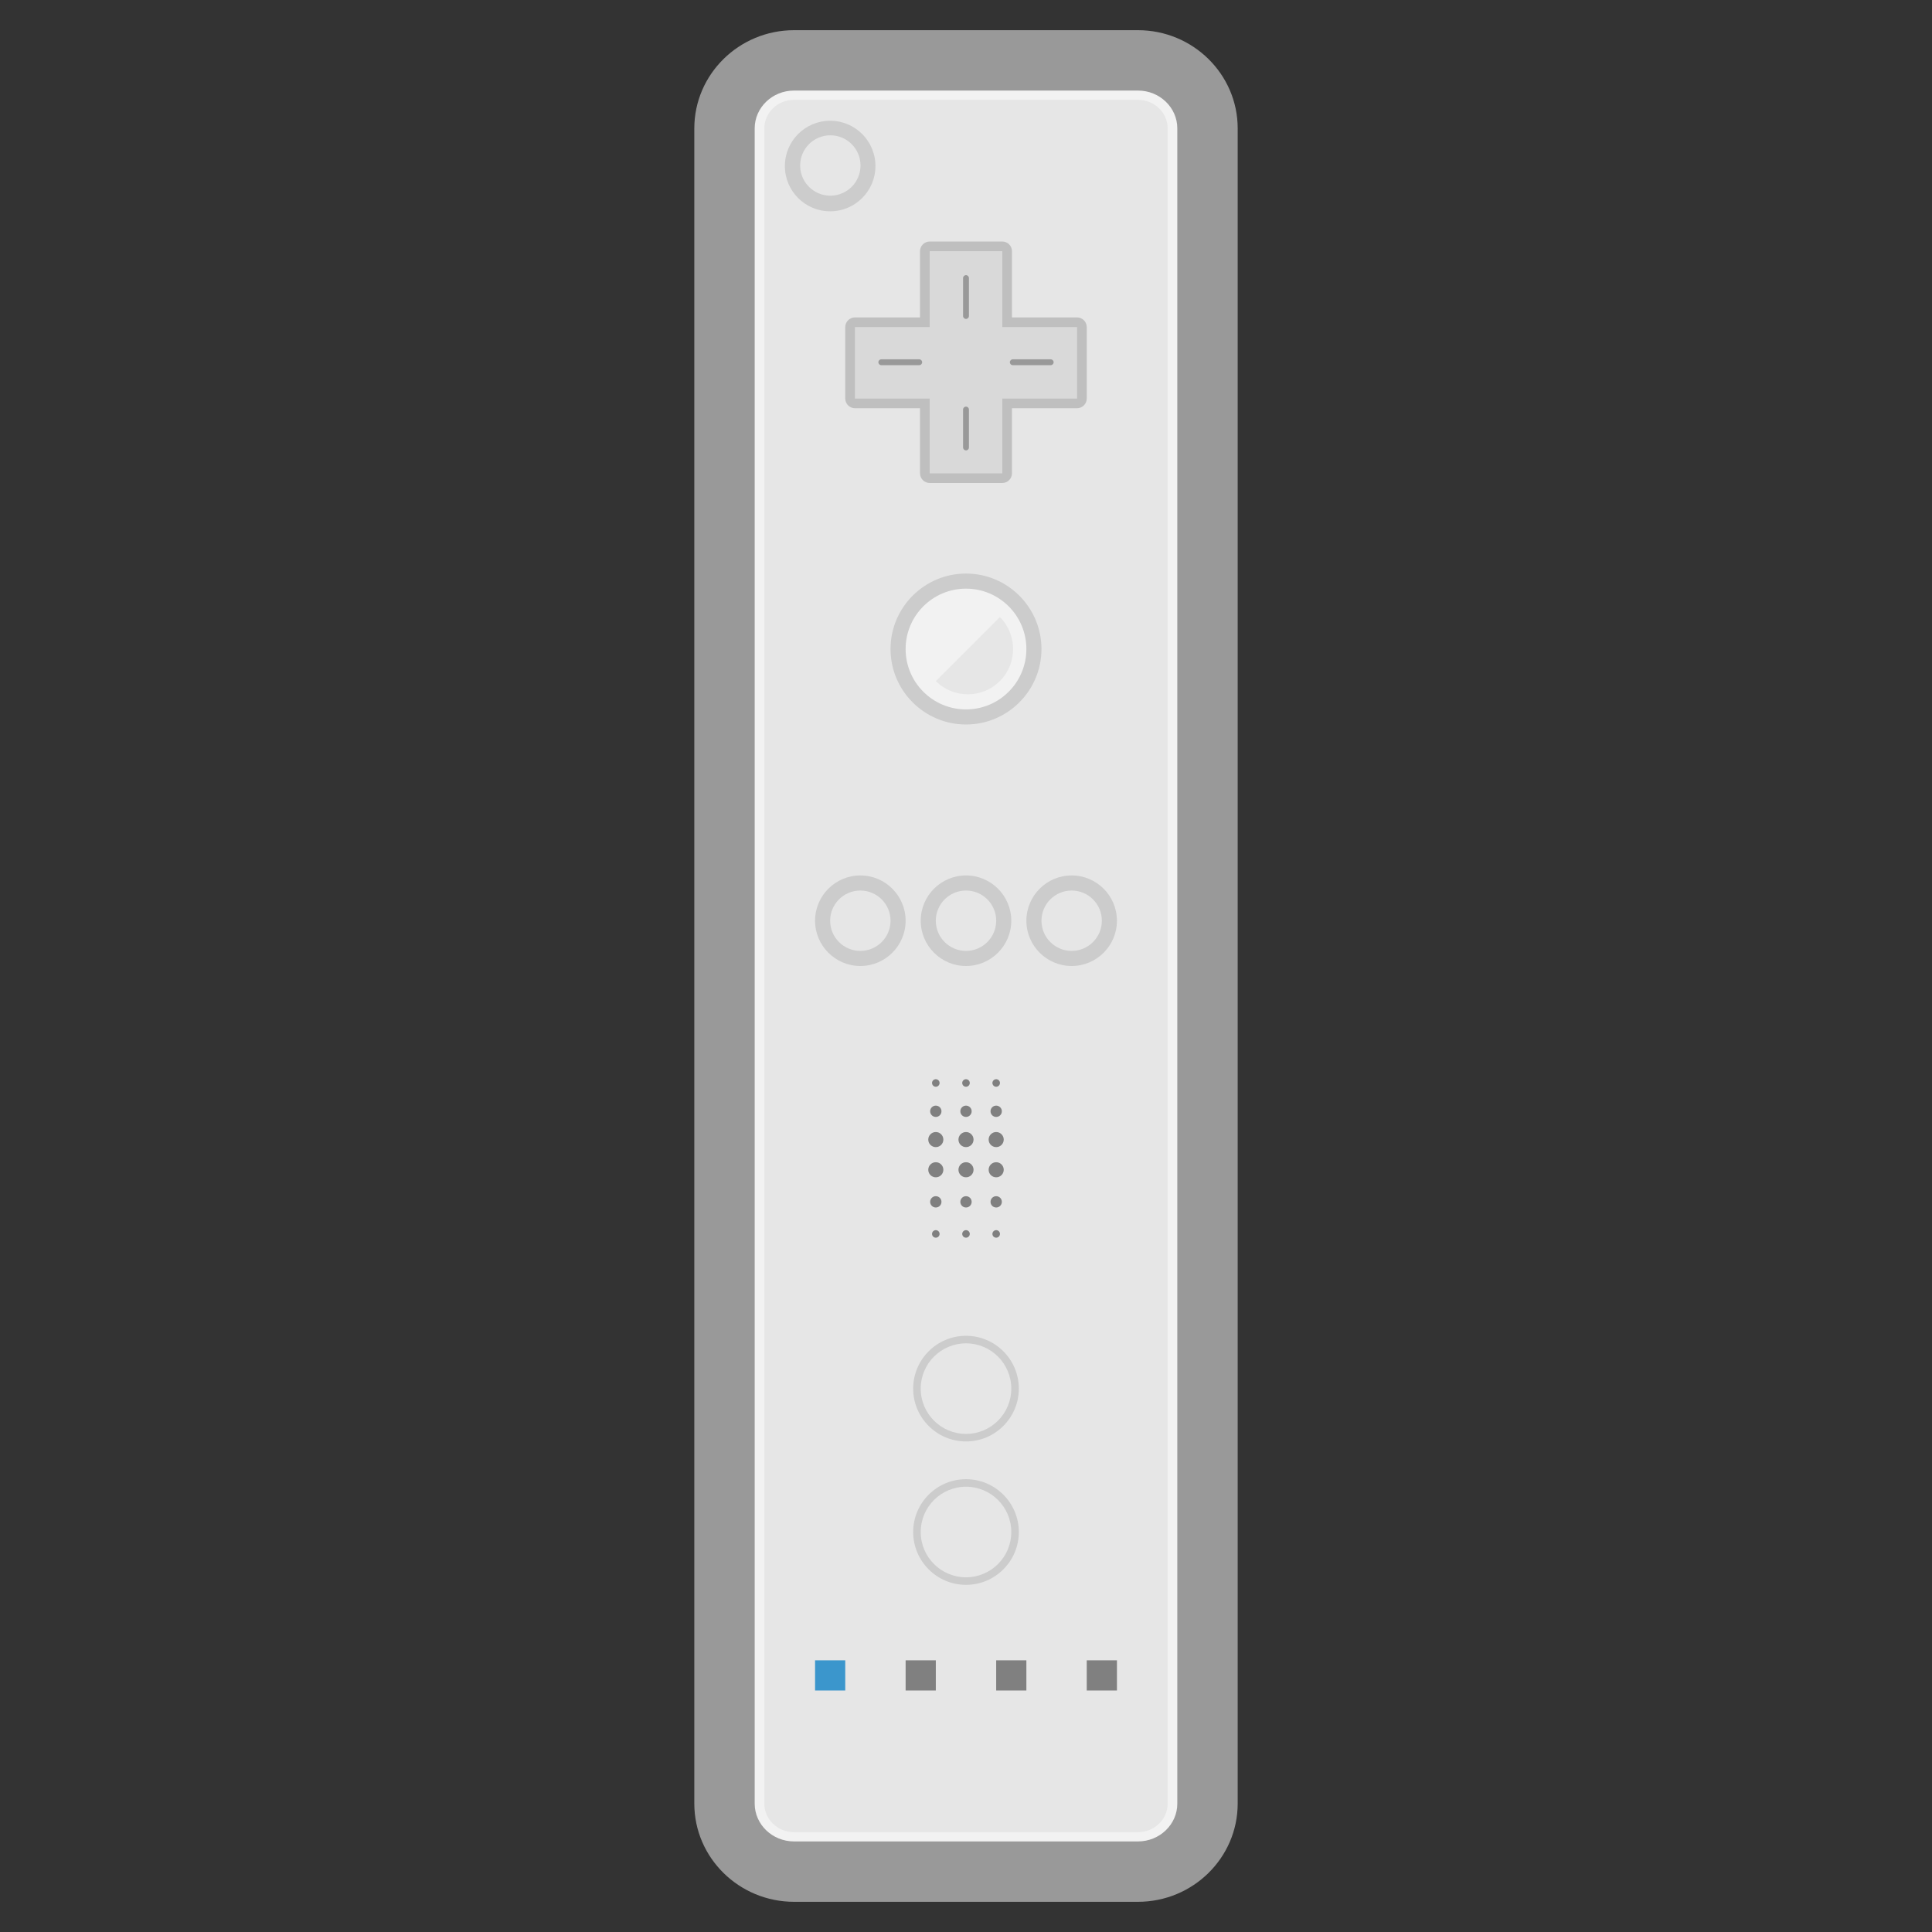 <?xml version="1.0" encoding="UTF-8" standalone="no"?>
<svg
   xmlns:dc="http://purl.org/dc/elements/1.1/"
   xmlns:cc="http://creativecommons.org/ns#"
   xmlns:rdf="http://www.w3.org/1999/02/22-rdf-syntax-ns#"
   xmlns:svg="http://www.w3.org/2000/svg"
   xmlns="http://www.w3.org/2000/svg"
   viewBox="0 0 320 320"
   height="320"
   width="320"
   xml:space="preserve"
   version="1.1"
   id="svg2"><rect x="0" y="0" width="320" height="320" fill="#333333" stroke="none"/><defs
     id="defs6"><clipPath
       id="clipPath16"
       clipPathUnits="userSpaceOnUse"><path
         id="path18"
         d="M 0,256 256,256 256,0 0,0 0,256 Z" /></clipPath><clipPath
       id="clipPath24"
       clipPathUnits="userSpaceOnUse"><path
         id="path26"
         d="m 92,252 72,0 0,-248 -72,0 0,248 z" /></clipPath></defs><g
     transform="matrix(1.25,0,0,-1.25,0,320)"
     id="g10"><g
       id="g12"><g
         clip-path="url(#clipPath16)"
         id="g14"><g
           id="g20"><g
             id="g22" /><g
             id="g28"><g
               style="opacity:0.5"
               id="g30"
               clip-path="url(#clipPath24)"><g
                 id="g32"
                 transform="translate(156,238.987)"><path
                   id="path34"
                   style="fill:#ffffff;fill-opacity:1;fill-rule:nonzero;stroke:none"
                   d="M 0,0 C 0,1.037 -0.329,2.001 -0.892,2.801 -0.329,2.001 0,1.037 0,0 Z m -56,0 c 0,1.037 0.329,2.001 0.892,2.801 C -55.671,2.001 -56,1.037 -56,0 Z m 50.783,13.013 -45.566,0 C -58.071,13.013 -64,7.175 -64,0 l 0,-221.974 c 0,-7.175 5.929,-13.013 13.217,-13.013 l 45.566,0 c 7.288,0 13.217,5.838 13.217,13.013 L 8,0 C 8,7.175 2.071,13.013 -5.217,13.013" /></g></g></g></g><g
           transform="translate(150.783,243.386)"
           id="g36"><path
             id="path38"
             style="fill:#e6e6e6;fill-opacity:1;fill-rule:nonzero;stroke:none"
             d="m 0,0 c 2.524,0 4.577,-1.973 4.577,-4.398 l 0,-221.976 c 0,-2.425 -2.053,-4.398 -4.577,-4.398 l -45.567,0 c -2.524,0 -4.577,1.973 -4.577,4.398 l 0,221.976 c 0,2.425 2.053,4.398 4.577,4.398 L 0,0" /></g><g
           transform="translate(105.217,242.773)"
           id="g40"><path
             id="path42"
             style="fill:#f2f2f2;fill-opacity:1;fill-rule:nonzero;stroke:none"
             d="m 0,0 c -2.173,0 -3.94,-1.697 -3.94,-3.786 l 0,-221.973 c 0,-2.089 1.767,-3.786 3.94,-3.786 l 45.566,0 c 2.173,0 3.94,1.697 3.94,3.786 l 0,221.973 C 49.506,-1.697 47.739,0 45.566,0 L 0,0 Z m 45.566,-230.772 -45.566,0 c -2.877,0 -5.217,2.248 -5.217,5.013 l 0,221.973 c 0,2.765 2.34,5.014 5.217,5.014 l 45.566,0 c 2.877,0 5.217,-2.249 5.217,-5.014 l 0,-221.973 c 0,-2.765 -2.34,-5.013 -5.217,-5.013" /></g><g
           transform="translate(116,234)"
           id="g44"><path
             id="path46"
             style="fill:#cccccc;fill-opacity:1;fill-rule:nonzero;stroke:none"
             d="m 0,0 c 0,-3.314 -2.686,-6 -6,-6 -3.314,0 -6,2.686 -6,6 0,3.314 2.686,6 6,6 3.314,0 6,-2.686 6,-6" /></g><g
           transform="translate(114.024,234.071)"
           id="g48"><path
             id="path50"
             style="fill:#e6e6e6;fill-opacity:1;fill-rule:nonzero;stroke:none"
             d="m 0,0 c 0,-2.209 -1.791,-4 -4,-4 -2.209,0 -4,1.791 -4,4 0,2.209 1.791,4 4,4 2.209,0 4,-1.791 4,-4" /></g><g
           transform="translate(142.709,212.653)"
           id="g52"><path
             id="path54"
             style="fill:#d9d9d9;fill-opacity:1;fill-rule:nonzero;stroke:none"
             d="m 0,0 -9.906,0 0,10.057 -9.607,0 0,-10.057 -9.906,0 0,-9.456 9.906,0 0,-9.907 9.607,0 0,9.907 9.906,0 L 0,0 Z" /></g><g
           transform="translate(132.803,224)"
           id="g56"><path
             id="path58"
             style="fill:#bfbfbf;fill-opacity:1;fill-rule:nonzero;stroke:none"
             d="m 0,0 -9.606,0 c -0.713,0 -1.291,-0.578 -1.291,-1.29 l 0,-8.767 -8.616,0 c -0.712,0 -1.29,-0.577 -1.29,-1.29 l 0,-9.456 c 0,-0.713 0.578,-1.291 1.29,-1.291 l 8.616,0 0,-8.616 c 0,-0.712 0.578,-1.29 1.291,-1.29 L 0,-32 c 0.713,0 1.29,0.578 1.29,1.29 l 0,8.616 8.616,0 c 0.713,0 1.291,0.578 1.291,1.291 l 0,9.456 c 0,0.713 -0.578,1.29 -1.291,1.29 l -8.616,0 0,8.767 C 1.29,-0.578 0.713,0 0,0 m 0,-1.29 0,-10.057 9.906,0 0,-9.456 -9.906,0 0,-9.907 -9.606,0 0,9.907 -9.907,0 0,9.456 9.907,0 0,10.057 9.606,0" /></g><g
           transform="translate(128,180)"
           id="g60"><path
             id="path62"
             style="fill:#cccccc;fill-opacity:1;fill-rule:nonzero;stroke:none"
             d="m 0,0 c -5.514,0 -10,-4.486 -10,-10 0,-5.514 4.486,-10 10,-10 5.514,0 10,4.486 10,10 C 10,-4.486 5.514,0 0,0" /></g><g
           transform="translate(114,140)"
           id="g64"><path
             id="path66"
             style="fill:#cccccc;fill-opacity:1;fill-rule:nonzero;stroke:none"
             d="m 0,0 c -3.308,0 -6,-2.692 -6,-6 0,-3.308 2.692,-6 6,-6 3.308,0 6,2.692 6,6 0,3.308 -2.692,6 -6,6" /></g><g
           transform="translate(114,138)"
           id="g68"><path
             id="path70"
             style="fill:#e6e6e6;fill-opacity:1;fill-rule:nonzero;stroke:none"
             d="m 0,0 c 2.209,0 4,-1.791 4,-4 0,-2.209 -1.791,-4 -4,-4 -2.209,0 -4,1.791 -4,4 0,2.209 1.791,4 4,4" /></g><g
           transform="translate(142,140)"
           id="g72"><path
             id="path74"
             style="fill:#cccccc;fill-opacity:1;fill-rule:nonzero;stroke:none"
             d="m 0,0 c -3.308,0 -6,-2.692 -6,-6 0,-3.308 2.692,-6 6,-6 3.308,0 6,2.692 6,6 0,3.308 -2.692,6 -6,6" /></g><g
           transform="translate(142,138)"
           id="g76"><path
             id="path78"
             style="fill:#e6e6e6;fill-opacity:1;fill-rule:nonzero;stroke:none"
             d="m 0,0 c 2.209,0 4,-1.791 4,-4 0,-2.209 -1.791,-4 -4,-4 -2.209,0 -4,1.791 -4,4 0,2.209 1.791,4 4,4" /></g><g
           transform="translate(128,140)"
           id="g80"><path
             id="path82"
             style="fill:#cccccc;fill-opacity:1;fill-rule:nonzero;stroke:none"
             d="m 0,0 c -3.308,0 -6,-2.692 -6,-6 0,-3.308 2.692,-6 6,-6 3.308,0 6,2.692 6,6 0,3.308 -2.692,6 -6,6" /></g><g
           transform="translate(128,138)"
           id="g84"><path
             id="path86"
             style="fill:#e6e6e6;fill-opacity:1;fill-rule:nonzero;stroke:none"
             d="m 0,0 c 2.209,0 4,-1.791 4,-4 0,-2.209 -1.791,-4 -4,-4 -2.209,0 -4,1.791 -4,4 0,2.209 1.791,4 4,4" /></g><g
           transform="translate(124.5,112.5)"
           id="g88"><path
             id="path90"
             style="fill:#808080;fill-opacity:1;fill-rule:nonzero;stroke:none"
             d="M 0,0 C 0,-0.276 -0.224,-0.5 -0.5,-0.5 -0.776,-0.5 -1,-0.276 -1,0 -1,0.276 -0.776,0.5 -0.5,0.5 -0.224,0.5 0,0.276 0,0" /></g><g
           transform="translate(128.5,112.5)"
           id="g92"><path
             id="path94"
             style="fill:#808080;fill-opacity:1;fill-rule:nonzero;stroke:none"
             d="M 0,0 C 0,-0.276 -0.224,-0.5 -0.5,-0.5 -0.776,-0.5 -1,-0.276 -1,0 -1,0.276 -0.776,0.5 -0.5,0.5 -0.224,0.5 0,0.276 0,0" /></g><g
           transform="translate(132.5,112.5)"
           id="g96"><path
             id="path98"
             style="fill:#808080;fill-opacity:1;fill-rule:nonzero;stroke:none"
             d="M 0,0 C 0,-0.276 -0.224,-0.5 -0.5,-0.5 -0.776,-0.5 -1,-0.276 -1,0 -1,0.276 -0.776,0.5 -0.5,0.5 -0.224,0.5 0,0.276 0,0" /></g><g
           transform="translate(124.75,108.75)"
           id="g100"><path
             id="path102"
             style="fill:#808080;fill-opacity:1;fill-rule:nonzero;stroke:none"
             d="m 0,0 c 0,-0.414 -0.336,-0.75 -0.75,-0.75 -0.414,0 -0.75,0.336 -0.75,0.75 0,0.414 0.336,0.75 0.75,0.75 C -0.336,0.75 0,0.414 0,0" /></g><g
           transform="translate(128.75,108.75)"
           id="g104"><path
             id="path106"
             style="fill:#808080;fill-opacity:1;fill-rule:nonzero;stroke:none"
             d="m 0,0 c 0,-0.414 -0.336,-0.75 -0.75,-0.75 -0.414,0 -0.75,0.336 -0.75,0.75 0,0.414 0.336,0.75 0.75,0.75 C -0.336,0.75 0,0.414 0,0" /></g><g
           transform="translate(132.75,108.75)"
           id="g108"><path
             id="path110"
             style="fill:#808080;fill-opacity:1;fill-rule:nonzero;stroke:none"
             d="m 0,0 c 0,-0.414 -0.336,-0.75 -0.75,-0.75 -0.414,0 -0.75,0.336 -0.75,0.75 0,0.414 0.336,0.75 0.75,0.75 C -0.336,0.75 0,0.414 0,0" /></g><g
           transform="translate(125,105)"
           id="g112"><path
             id="path114"
             style="fill:#808080;fill-opacity:1;fill-rule:nonzero;stroke:none"
             d="m 0,0 c 0,-0.553 -0.448,-1 -1,-1 -0.552,0 -1,0.447 -1,1 0,0.552 0.448,1 1,1 0.552,0 1,-0.448 1,-1" /></g><g
           transform="translate(129,105)"
           id="g116"><path
             id="path118"
             style="fill:#808080;fill-opacity:1;fill-rule:nonzero;stroke:none"
             d="m 0,0 c 0,-0.553 -0.448,-1 -1,-1 -0.552,0 -1,0.447 -1,1 0,0.552 0.448,1 1,1 0.552,0 1,-0.448 1,-1" /></g><g
           transform="translate(133,105)"
           id="g120"><path
             id="path122"
             style="fill:#808080;fill-opacity:1;fill-rule:nonzero;stroke:none"
             d="m 0,0 c 0,-0.553 -0.448,-1 -1,-1 -0.552,0 -1,0.447 -1,1 0,0.552 0.448,1 1,1 0.552,0 1,-0.448 1,-1" /></g><g
           transform="translate(125,101)"
           id="g124"><path
             id="path126"
             style="fill:#808080;fill-opacity:1;fill-rule:nonzero;stroke:none"
             d="m 0,0 c 0,-0.553 -0.448,-1 -1,-1 -0.552,0 -1,0.447 -1,1 0,0.552 0.448,1 1,1 0.552,0 1,-0.448 1,-1" /></g><g
           transform="translate(129,101)"
           id="g128"><path
             id="path130"
             style="fill:#808080;fill-opacity:1;fill-rule:nonzero;stroke:none"
             d="m 0,0 c 0,-0.553 -0.448,-1 -1,-1 -0.552,0 -1,0.447 -1,1 0,0.552 0.448,1 1,1 0.552,0 1,-0.448 1,-1" /></g><g
           transform="translate(133,101)"
           id="g132"><path
             id="path134"
             style="fill:#808080;fill-opacity:1;fill-rule:nonzero;stroke:none"
             d="m 0,0 c 0,-0.553 -0.448,-1 -1,-1 -0.552,0 -1,0.447 -1,1 0,0.552 0.448,1 1,1 0.552,0 1,-0.448 1,-1" /></g><g
           transform="translate(124.75,96.75)"
           id="g136"><path
             id="path138"
             style="fill:#808080;fill-opacity:1;fill-rule:nonzero;stroke:none"
             d="m 0,0 c 0,-0.414 -0.336,-0.75 -0.75,-0.75 -0.414,0 -0.75,0.336 -0.75,0.75 0,0.414 0.336,0.75 0.75,0.75 C -0.336,0.75 0,0.414 0,0" /></g><g
           transform="translate(128.75,96.75)"
           id="g140"><path
             id="path142"
             style="fill:#808080;fill-opacity:1;fill-rule:nonzero;stroke:none"
             d="m 0,0 c 0,-0.414 -0.336,-0.75 -0.75,-0.75 -0.414,0 -0.75,0.336 -0.75,0.75 0,0.414 0.336,0.75 0.75,0.75 C -0.336,0.75 0,0.414 0,0" /></g><g
           transform="translate(132.75,96.75)"
           id="g144"><path
             id="path146"
             style="fill:#808080;fill-opacity:1;fill-rule:nonzero;stroke:none"
             d="m 0,0 c 0,-0.414 -0.336,-0.75 -0.75,-0.75 -0.414,0 -0.75,0.336 -0.75,0.75 0,0.414 0.336,0.75 0.75,0.75 C -0.336,0.75 0,0.414 0,0" /></g><g
           transform="translate(124.5,92.5)"
           id="g148"><path
             id="path150"
             style="fill:#808080;fill-opacity:1;fill-rule:nonzero;stroke:none"
             d="M 0,0 C 0,-0.276 -0.224,-0.5 -0.5,-0.5 -0.776,-0.5 -1,-0.276 -1,0 -1,0.276 -0.776,0.5 -0.5,0.5 -0.224,0.5 0,0.276 0,0" /></g><g
           transform="translate(128.5,92.5)"
           id="g152"><path
             id="path154"
             style="fill:#808080;fill-opacity:1;fill-rule:nonzero;stroke:none"
             d="M 0,0 C 0,-0.276 -0.224,-0.5 -0.5,-0.5 -0.776,-0.5 -1,-0.276 -1,0 -1,0.276 -0.776,0.5 -0.5,0.5 -0.224,0.5 0,0.276 0,0" /></g><g
           transform="translate(132.5,92.5)"
           id="g156"><path
             id="path158"
             style="fill:#808080;fill-opacity:1;fill-rule:nonzero;stroke:none"
             d="M 0,0 C 0,-0.276 -0.224,-0.5 -0.5,-0.5 -0.776,-0.5 -1,-0.276 -1,0 -1,0.276 -0.776,0.5 -0.5,0.5 -0.224,0.5 0,0.276 0,0" /></g><g
           transform="translate(128,79)"
           id="g160"><path
             id="path162"
             style="fill:#cccccc;fill-opacity:1;fill-rule:nonzero;stroke:none"
             d="m 0,0 c -3.86,0 -7,-3.14 -7,-7 0,-3.86 3.14,-7 7,-7 3.86,0 7,3.14 7,7 0,3.86 -3.14,7 -7,7" /></g><g
           transform="translate(128,78)"
           id="g164"><path
             id="path166"
             style="fill:#e6e6e6;fill-opacity:1;fill-rule:nonzero;stroke:none"
             d="m 0,0 c 3.314,0 6,-2.686 6,-6 0,-3.314 -2.686,-6 -6,-6 -3.314,0 -6,2.686 -6,6 0,3.314 2.686,6 6,6" /></g><g
           transform="translate(128,60)"
           id="g168"><path
             id="path170"
             style="fill:#cccccc;fill-opacity:1;fill-rule:nonzero;stroke:none"
             d="m 0,0 c -3.86,0 -7,-3.14 -7,-7 0,-3.86 3.14,-7 7,-7 3.86,0 7,3.14 7,7 0,3.86 -3.14,7 -7,7" /></g><g
           transform="translate(128,59)"
           id="g172"><path
             id="path174"
             style="fill:#e6e6e6;fill-opacity:1;fill-rule:nonzero;stroke:none"
             d="m 0,0 c 3.314,0 6,-2.686 6,-6 0,-3.314 -2.686,-6 -6,-6 -3.314,0 -6,2.686 -6,6 0,3.314 2.686,6 6,6" /></g><path
           id="path176"
           style="fill:#3b96cc;fill-opacity:1;fill-rule:nonzero;stroke:none"
           d="m 112,32 -4,0 0,4 4,0 0,-4 z" /><path
           id="path178"
           style="fill:#808080;fill-opacity:1;fill-rule:nonzero;stroke:none"
           d="m 124,32 -4,0 0,4 4,0 0,-4 z" /><path
           id="path180"
           style="fill:#808080;fill-opacity:1;fill-rule:nonzero;stroke:none"
           d="m 136,32 -4,0 0,4 4,0 0,-4 z" /><path
           id="path182"
           style="fill:#808080;fill-opacity:1;fill-rule:nonzero;stroke:none"
           d="m 148,32 -4,0 0,4 4,0 0,-4 z" /><g
           transform="translate(128,213.742)"
           id="g184"><path
             id="path186"
             style="fill:#999999;fill-opacity:1;fill-rule:nonzero;stroke:none"
             d="m 0,0 c -0.214,0 -0.388,0.174 -0.388,0.388 l 0,5.023 c 0,0.214 0.174,0.388 0.388,0.388 0.214,0 0.388,-0.174 0.388,-0.388 l 0,-5.023 C 0.388,0.174 0.214,0 0,0" /></g><g
           transform="translate(128,196.322)"
           id="g188"><path
             id="path190"
             style="fill:#999999;fill-opacity:1;fill-rule:nonzero;stroke:none"
             d="m 0,0 c -0.214,0 -0.388,0.174 -0.388,0.388 l 0,5.023 c 0,0.214 0.174,0.388 0.388,0.388 0.214,0 0.388,-0.174 0.388,-0.388 l 0,-5.023 C 0.388,0.174 0.214,0 0,0" /></g><g
           transform="translate(133.811,208)"
           id="g192"><path
             id="path194"
             style="fill:#999999;fill-opacity:1;fill-rule:nonzero;stroke:none"
             d="m 0,0 c 0,0.214 0.174,0.388 0.388,0.388 l 5.023,0 c 0.214,0 0.388,-0.174 0.388,-0.388 0,-0.214 -0.174,-0.388 -0.388,-0.388 l -5.023,0 C 0.174,-0.388 0,-0.214 0,0" /></g><g
           transform="translate(116.39,208)"
           id="g196"><path
             id="path198"
             style="fill:#999999;fill-opacity:1;fill-rule:nonzero;stroke:none"
             d="m 0,0 c 0,0.214 0.174,0.388 0.388,0.388 l 5.023,0 c 0.214,0 0.388,-0.174 0.388,-0.388 0,-0.214 -0.174,-0.388 -0.388,-0.388 l -5.023,0 C 0.174,-0.388 0,-0.214 0,0" /></g><g
           transform="translate(136,170)"
           id="g200"><path
             id="path202"
             style="fill:#f2f2f2;fill-opacity:1;fill-rule:nonzero;stroke:none"
             d="m 0,0 c 0,-4.418 -3.582,-8 -8,-8 -4.418,0 -8,3.582 -8,8 0,4.418 3.582,8 8,8 4.418,0 8,-3.582 8,-8" /></g><g
           transform="translate(132.485,165.755)"
           id="g204"><path
             id="path206"
             style="fill:#e6e6e6;fill-opacity:1;fill-rule:nonzero;stroke:none"
             d="M 0,0 C 2.339,2.339 2.339,6.146 0,8.485 L -8.485,0 C -6.146,-2.339 -2.339,-2.339 0,0" /></g></g></g></g></svg>